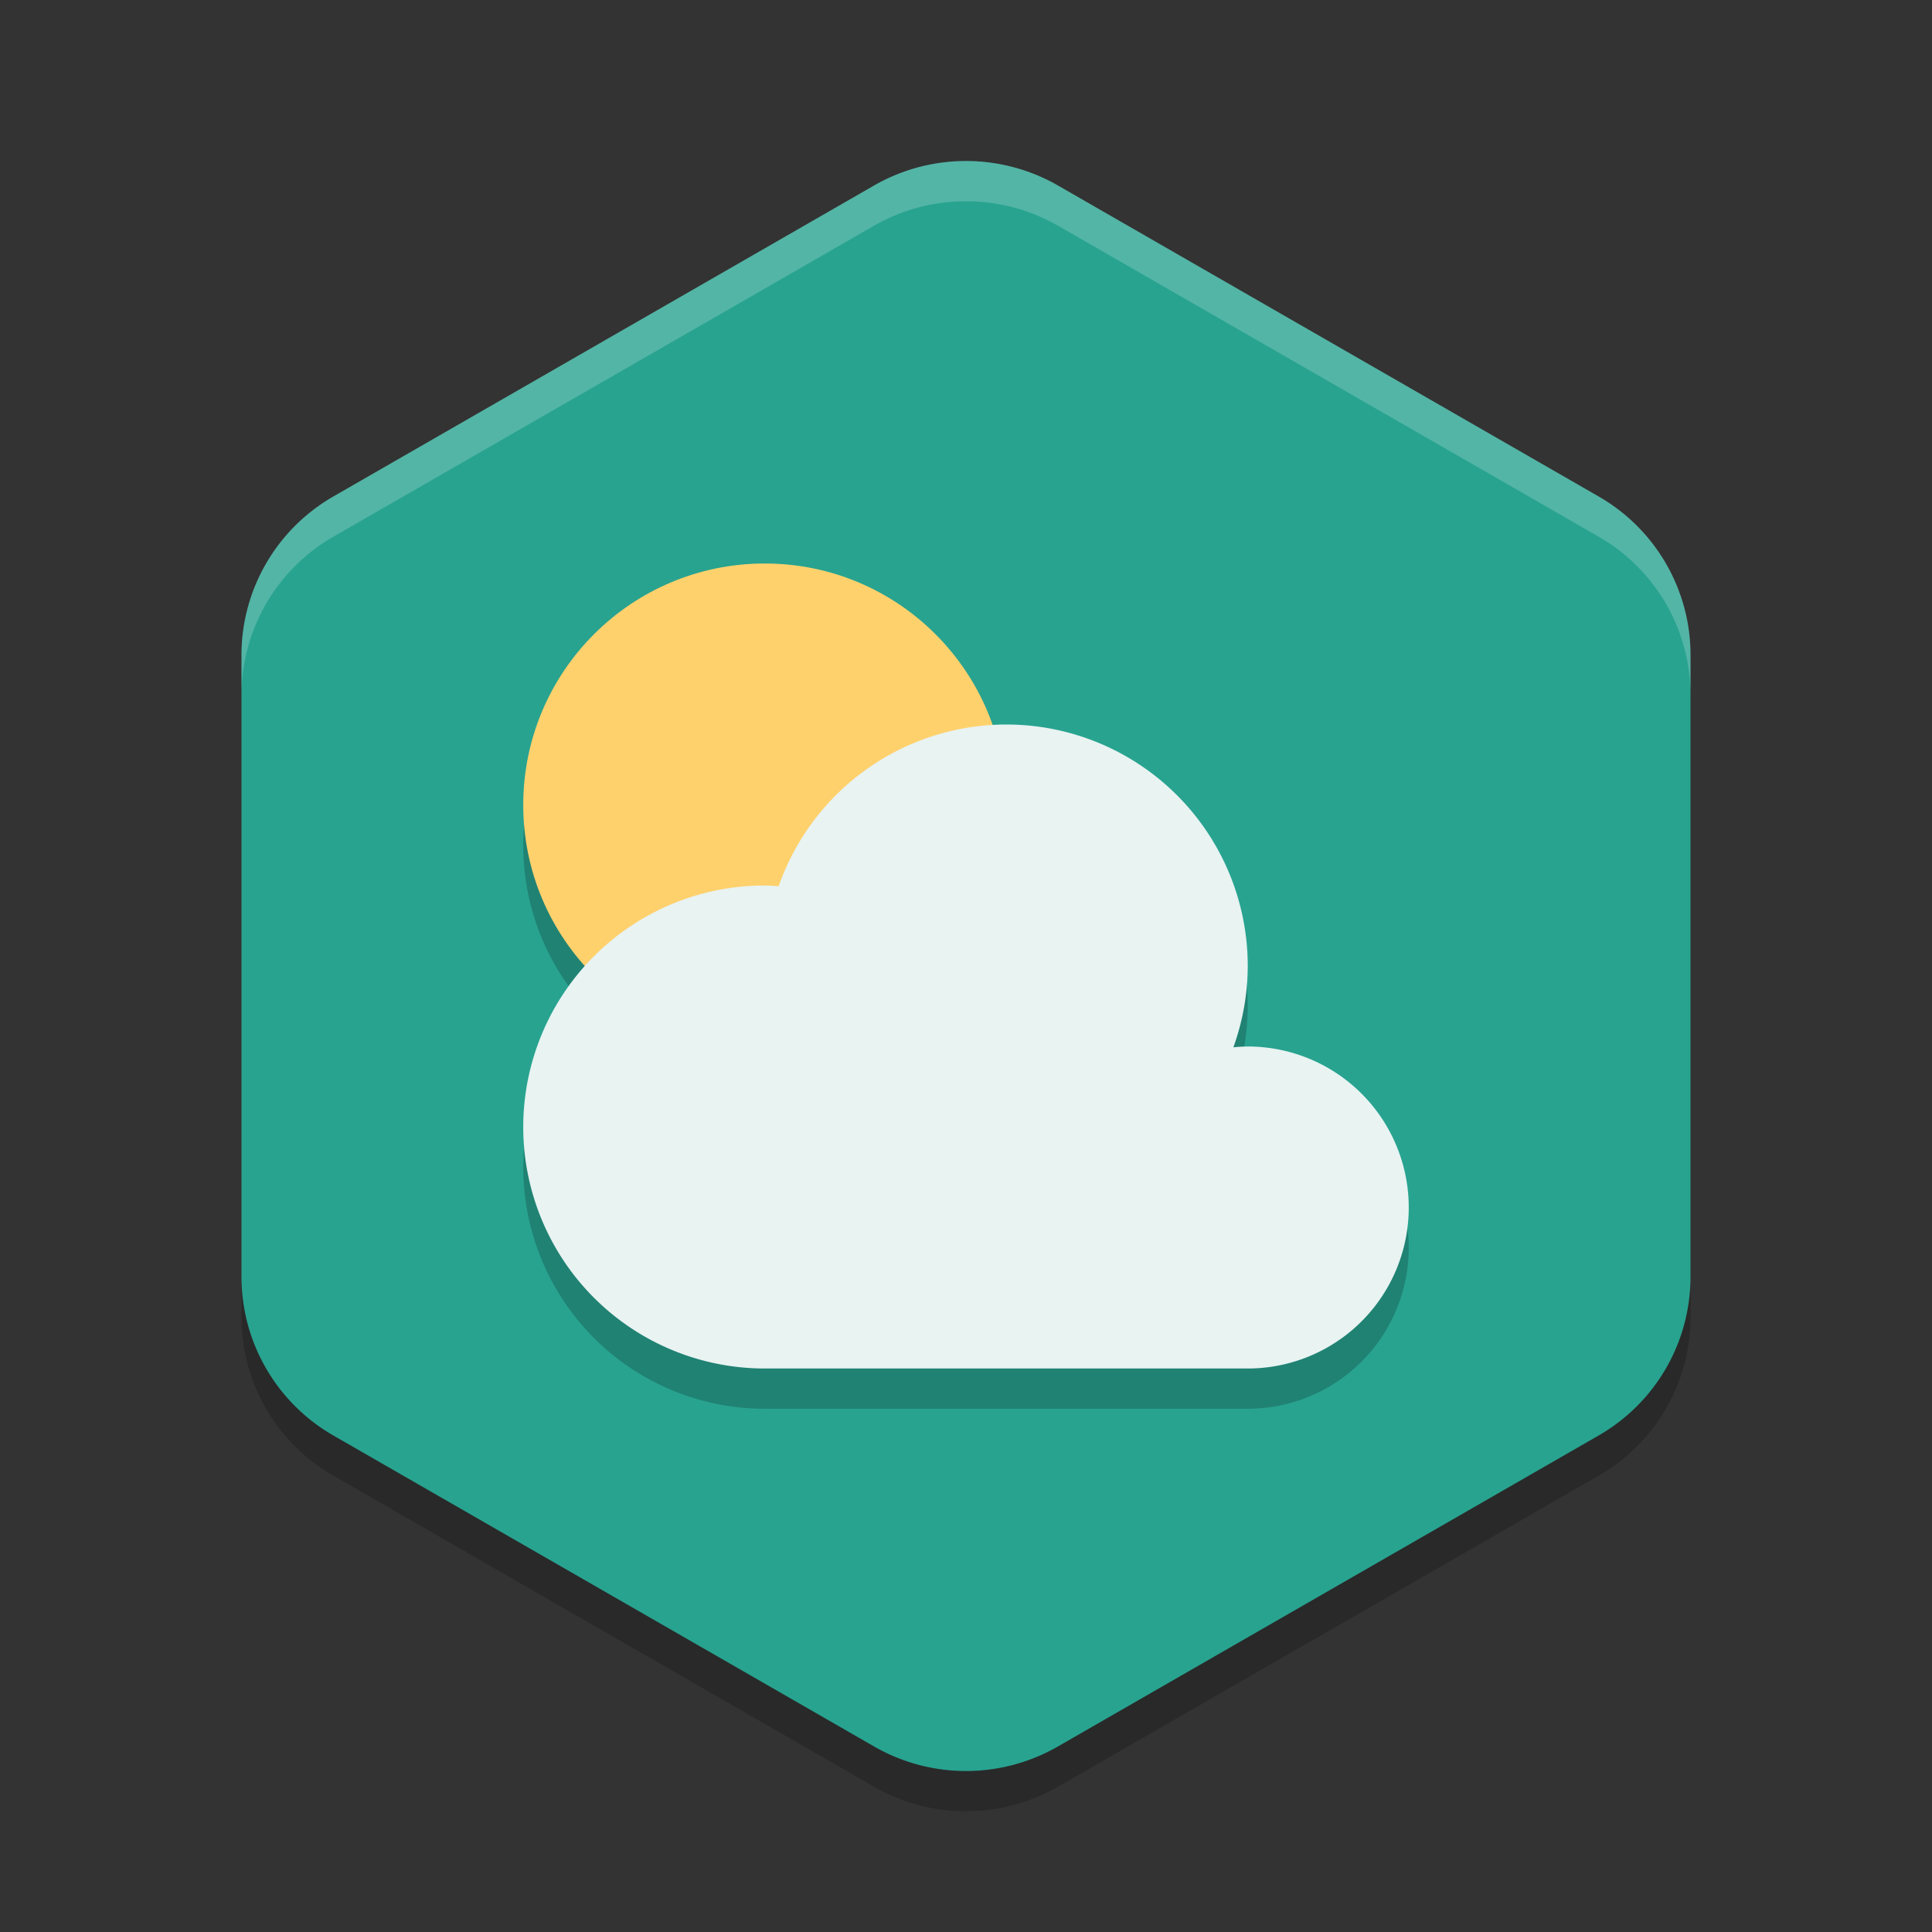 <svg width="48" height="48" version="1.1" viewBox="0 0 48 48" xmlns="http://www.w3.org/2000/svg">
 <rect x="0" y="0" width="48" height="48" fill="#333333" stroke="none"/>
 <path d="m24.108 4.002a4.566 4.548 0 0 0 -2.391 0.607l-13.434 7.726a4.566 4.548 0 0 0 -2.283 3.939v15.453a4.566 4.548 0 0 0 2.283 3.939l13.434 7.726a4.566 4.548 0 0 0 4.566 0l13.434-7.726a4.566 4.548 0 0 0 2.283 -3.939v-15.453a4.566 4.548 0 0 0 -2.283 -3.939l-13.434-7.726a4.566 4.548 0 0 0 -2.175 -0.607z" style="fill:#28a390"/>
 <path d="m24.107 4.002a4.566 4.548 0 0 0 -2.39 0.605l-13.434 7.727a4.566 4.548 0 0 0 -2.283 3.939v1a4.566 4.548 0 0 1 2.283 -3.939l13.434-7.727a4.566 4.548 0 0 1 2.391 -0.605 4.566 4.548 0 0 1 2.176 0.605l13.434 7.727a4.566 4.548 0 0 1 2.283 3.939v-1a4.566 4.548 0 0 0 -2.283 -3.939l-13.434-7.727a4.566 4.548 0 0 0 -2.176 -0.605z" style="fill:#ffffff;opacity:.2"/>
 <path d="m6 31.726v1a4.566 4.548 0 0 0 2.283 3.938l13.434 7.727a4.566 4.548 0 0 0 4.566 0l13.434-7.727a4.566 4.548 0 0 0 2.283 -3.938v-1a4.566 4.548 0 0 1 -2.283 3.938l-13.434 7.727a4.566 4.548 0 0 1 -4.566 0l-13.434-7.727a4.566 4.548 0 0 1 -2.283 -3.938z" style="opacity:.2"/>
 <circle cx="19" cy="21" r="6" style="opacity:.2"/>
 <circle cx="19" cy="20" r="6" style="fill:#ffd16d"/>
 <path d="m25 19a6 6 0 0 0 -5.654 4.018 6 6 0 0 0 -0.346 -0.018 6 6 0 0 0 -6 6 6 6 0 0 0 6 6h12a4 4 0 0 0 4 -4 4 4 0 0 0 -4 -4 4 4 0 0 0 -0.357 0.02 6 6 0 0 0 0.357 -2.02 6 6 0 0 0 -6 -6z" style="opacity:.2"/>
 <path d="m25 18a6 6 0 0 0 -5.654 4.018 6 6 0 0 0 -0.346 -0.018 6 6 0 0 0 -6 6 6 6 0 0 0 6 6h12a4 4 0 0 0 4 -4 4 4 0 0 0 -4 -4 4 4 0 0 0 -0.357 0.02 6 6 0 0 0 0.357 -2.02 6 6 0 0 0 -6 -6z" style="fill:#e8f3f2"/>
</svg>
